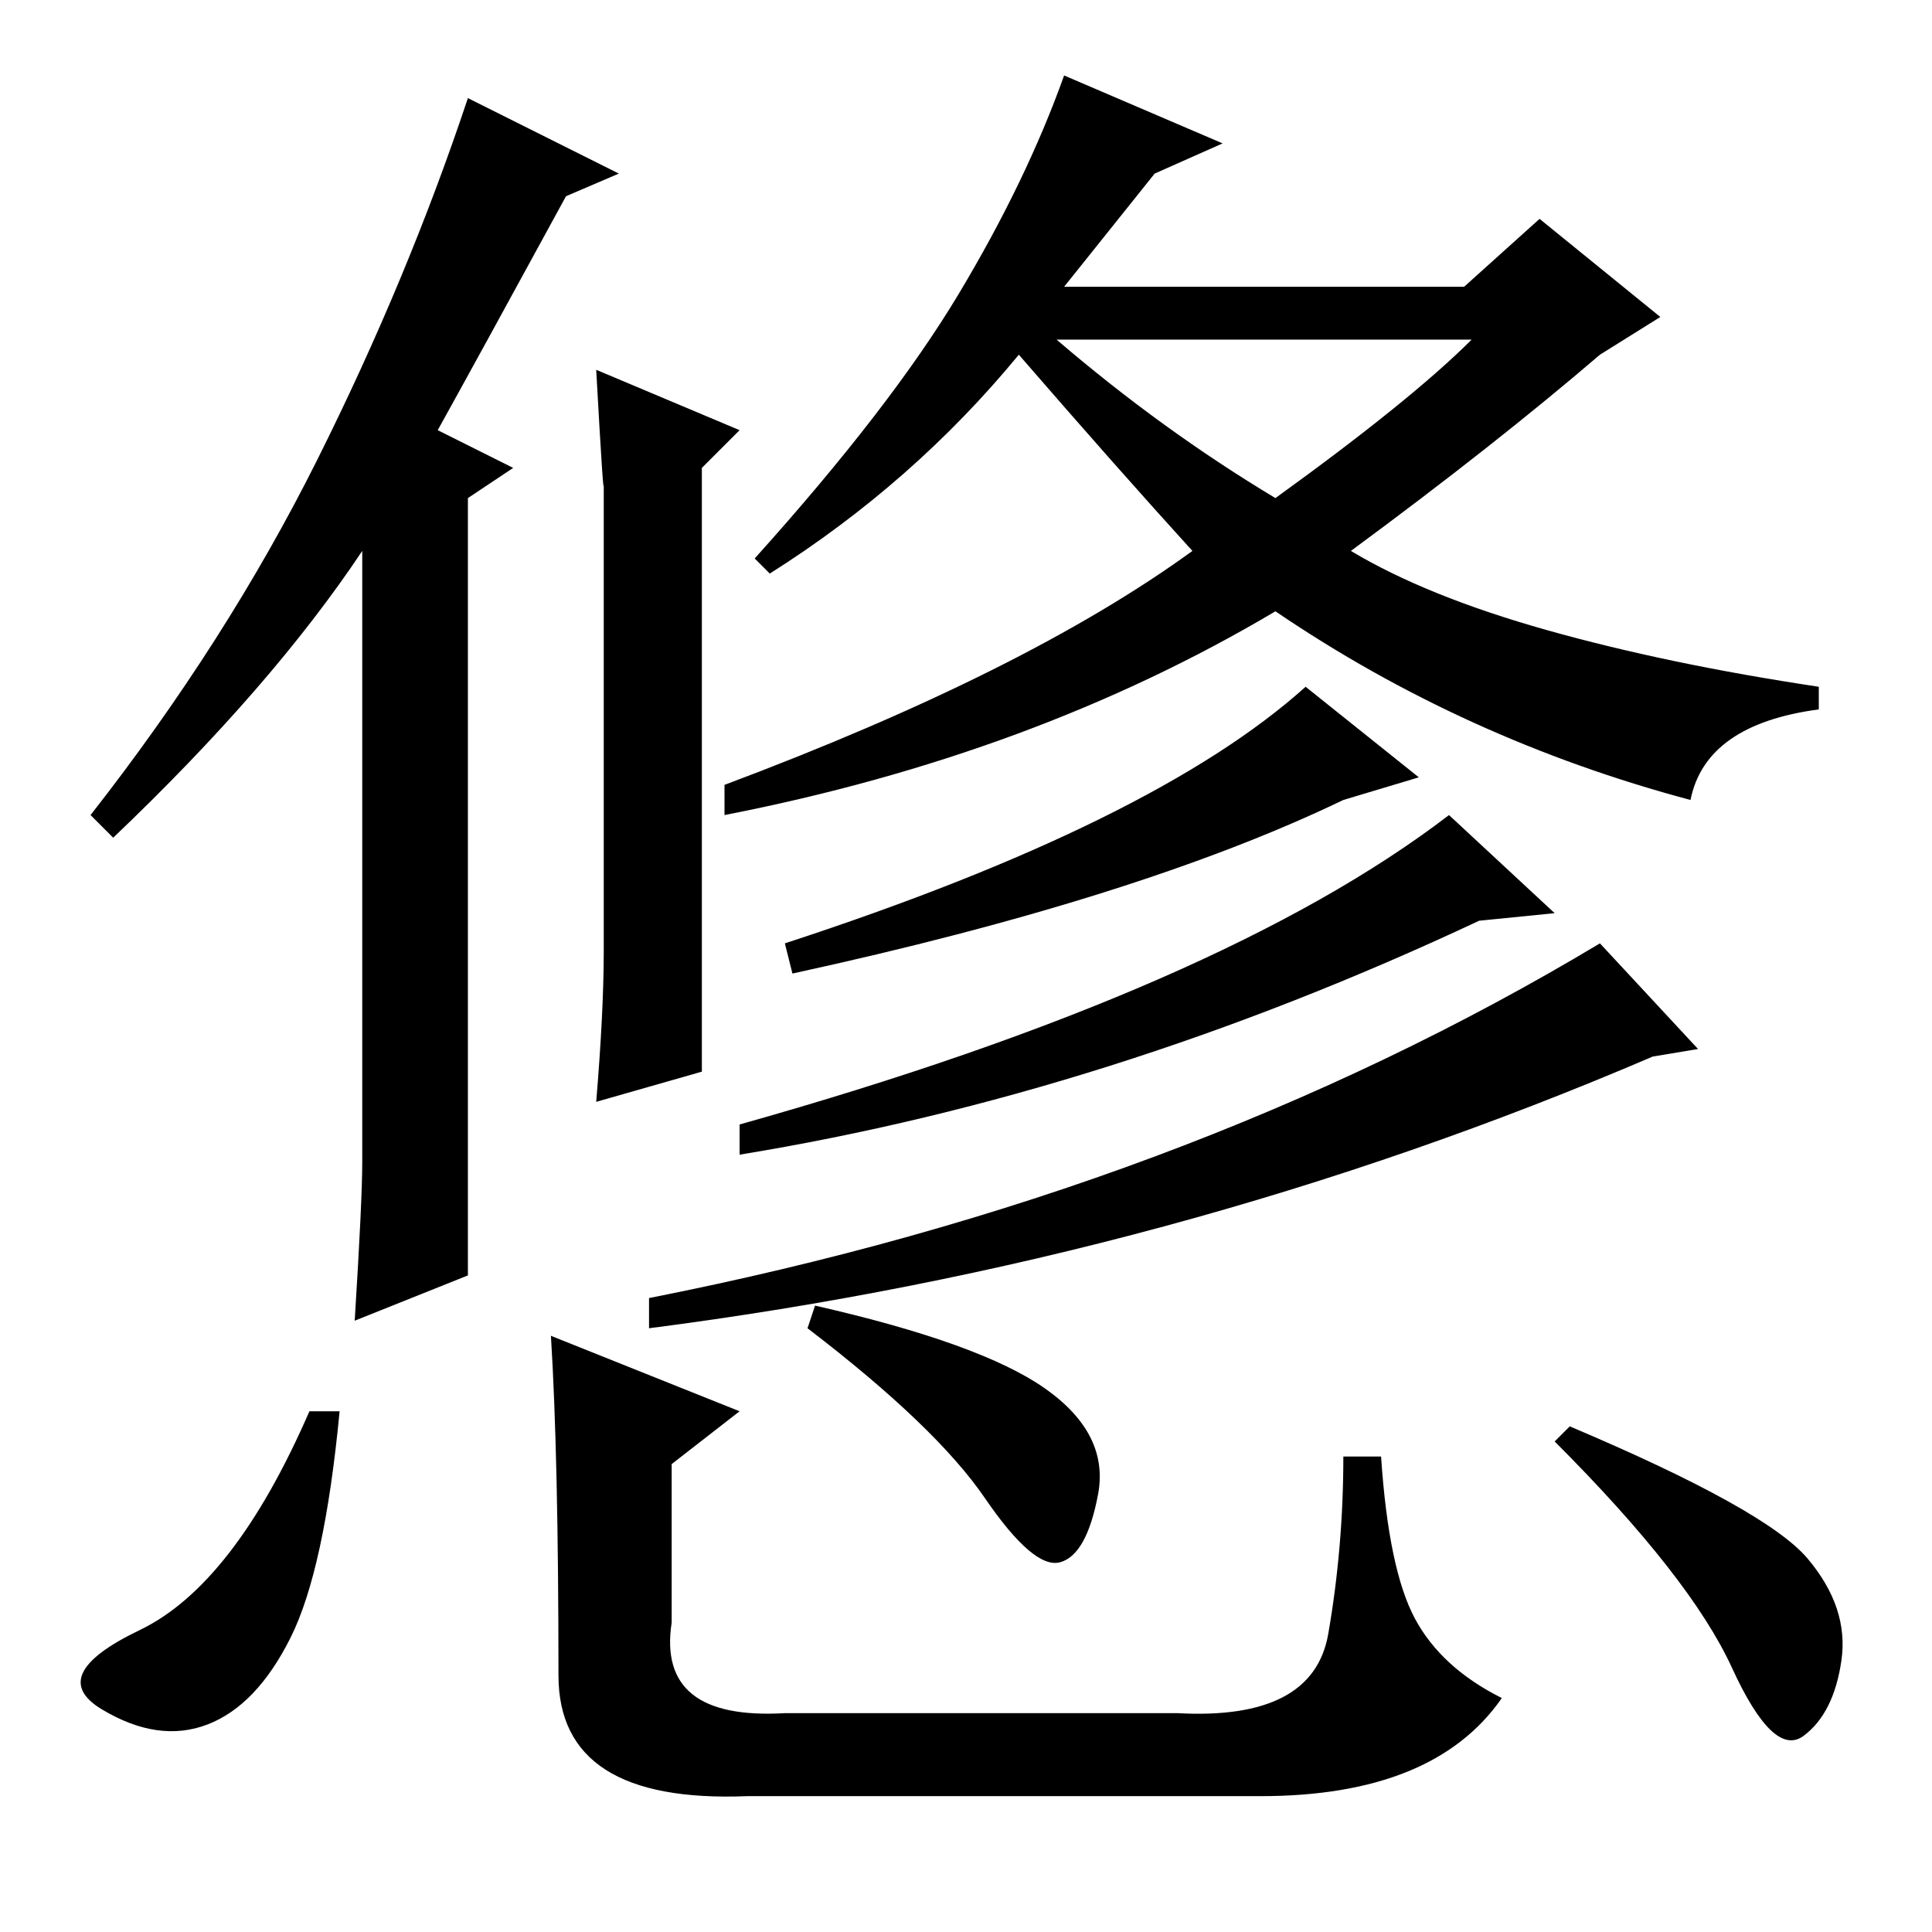 <?xml version="1.0" standalone="no"?>
<!DOCTYPE svg PUBLIC "-//W3C//DTD SVG 1.1//EN" "http://www.w3.org/Graphics/SVG/1.1/DTD/svg11.dtd" >
<svg xmlns="http://www.w3.org/2000/svg" xmlns:xlink="http://www.w3.org/1999/xlink" version="1.1" viewBox="0 -36 256 256">
  <g transform="matrix(1 0 0 -1 0 220)">
   <path fill="currentColor"
d="M169 190q18 13 26 21h-55q14 -12 29 -21zM162 237l-9 -4l-12 -15h53l10 9l16 -13l-8 -5q-14 -12 -33 -26q10 -6 26 -10.5t36 -7.5v-3q-15 -2 -17 -12q-30 8 -55 25q-32 -19 -73 -27v4q40 15 62 31q-10 11 -23 26q-14 -17 -33 -29l-2 2q18 20 27 35t14 29zM188 153l-10 -3
q-27 -13 -73 -23l-1 4q49 16 69 34zM206 135l-10 -1q-49 -23 -98 -31v4q64 18 94 41zM225 117l-6 -1q-63 -27 -133 -36v4q71 14 126 47zM98 199l-5 -5v-80l-14 -4q1 12 1 20v62q0 -3 -1 15zM68 194l-6 -4v-103l-15 -6q1 16 1 21v81q-12 -18 -33 -38l-3 3q18 23 30 47t20 48
l20 -10l-7 -3q-12 -22 -17 -31zM45 69q-2 -21 -6.5 -30t-11 -11.5t-14 2t5 10.5t22.5 29h4zM108 83q22 -5 30.5 -11t7 -14t-5 -9t-10 8.5t-23.5 22.5zM208 67q26 -11 31.5 -17.5t4.5 -13.5t-5 -10t-9.5 9t-23.5 30zM73 79l25 -10l-9 -7v-21q-2 -13 15 -12h52q18 -1 20 10.5
t2 23.5h5q1 -15 4.5 -21.5t11.5 -10.5q-9 -13 -32 -13h-68q-25 -1 -25 16q0 29 -1 45z" />
  </g>

</svg>
